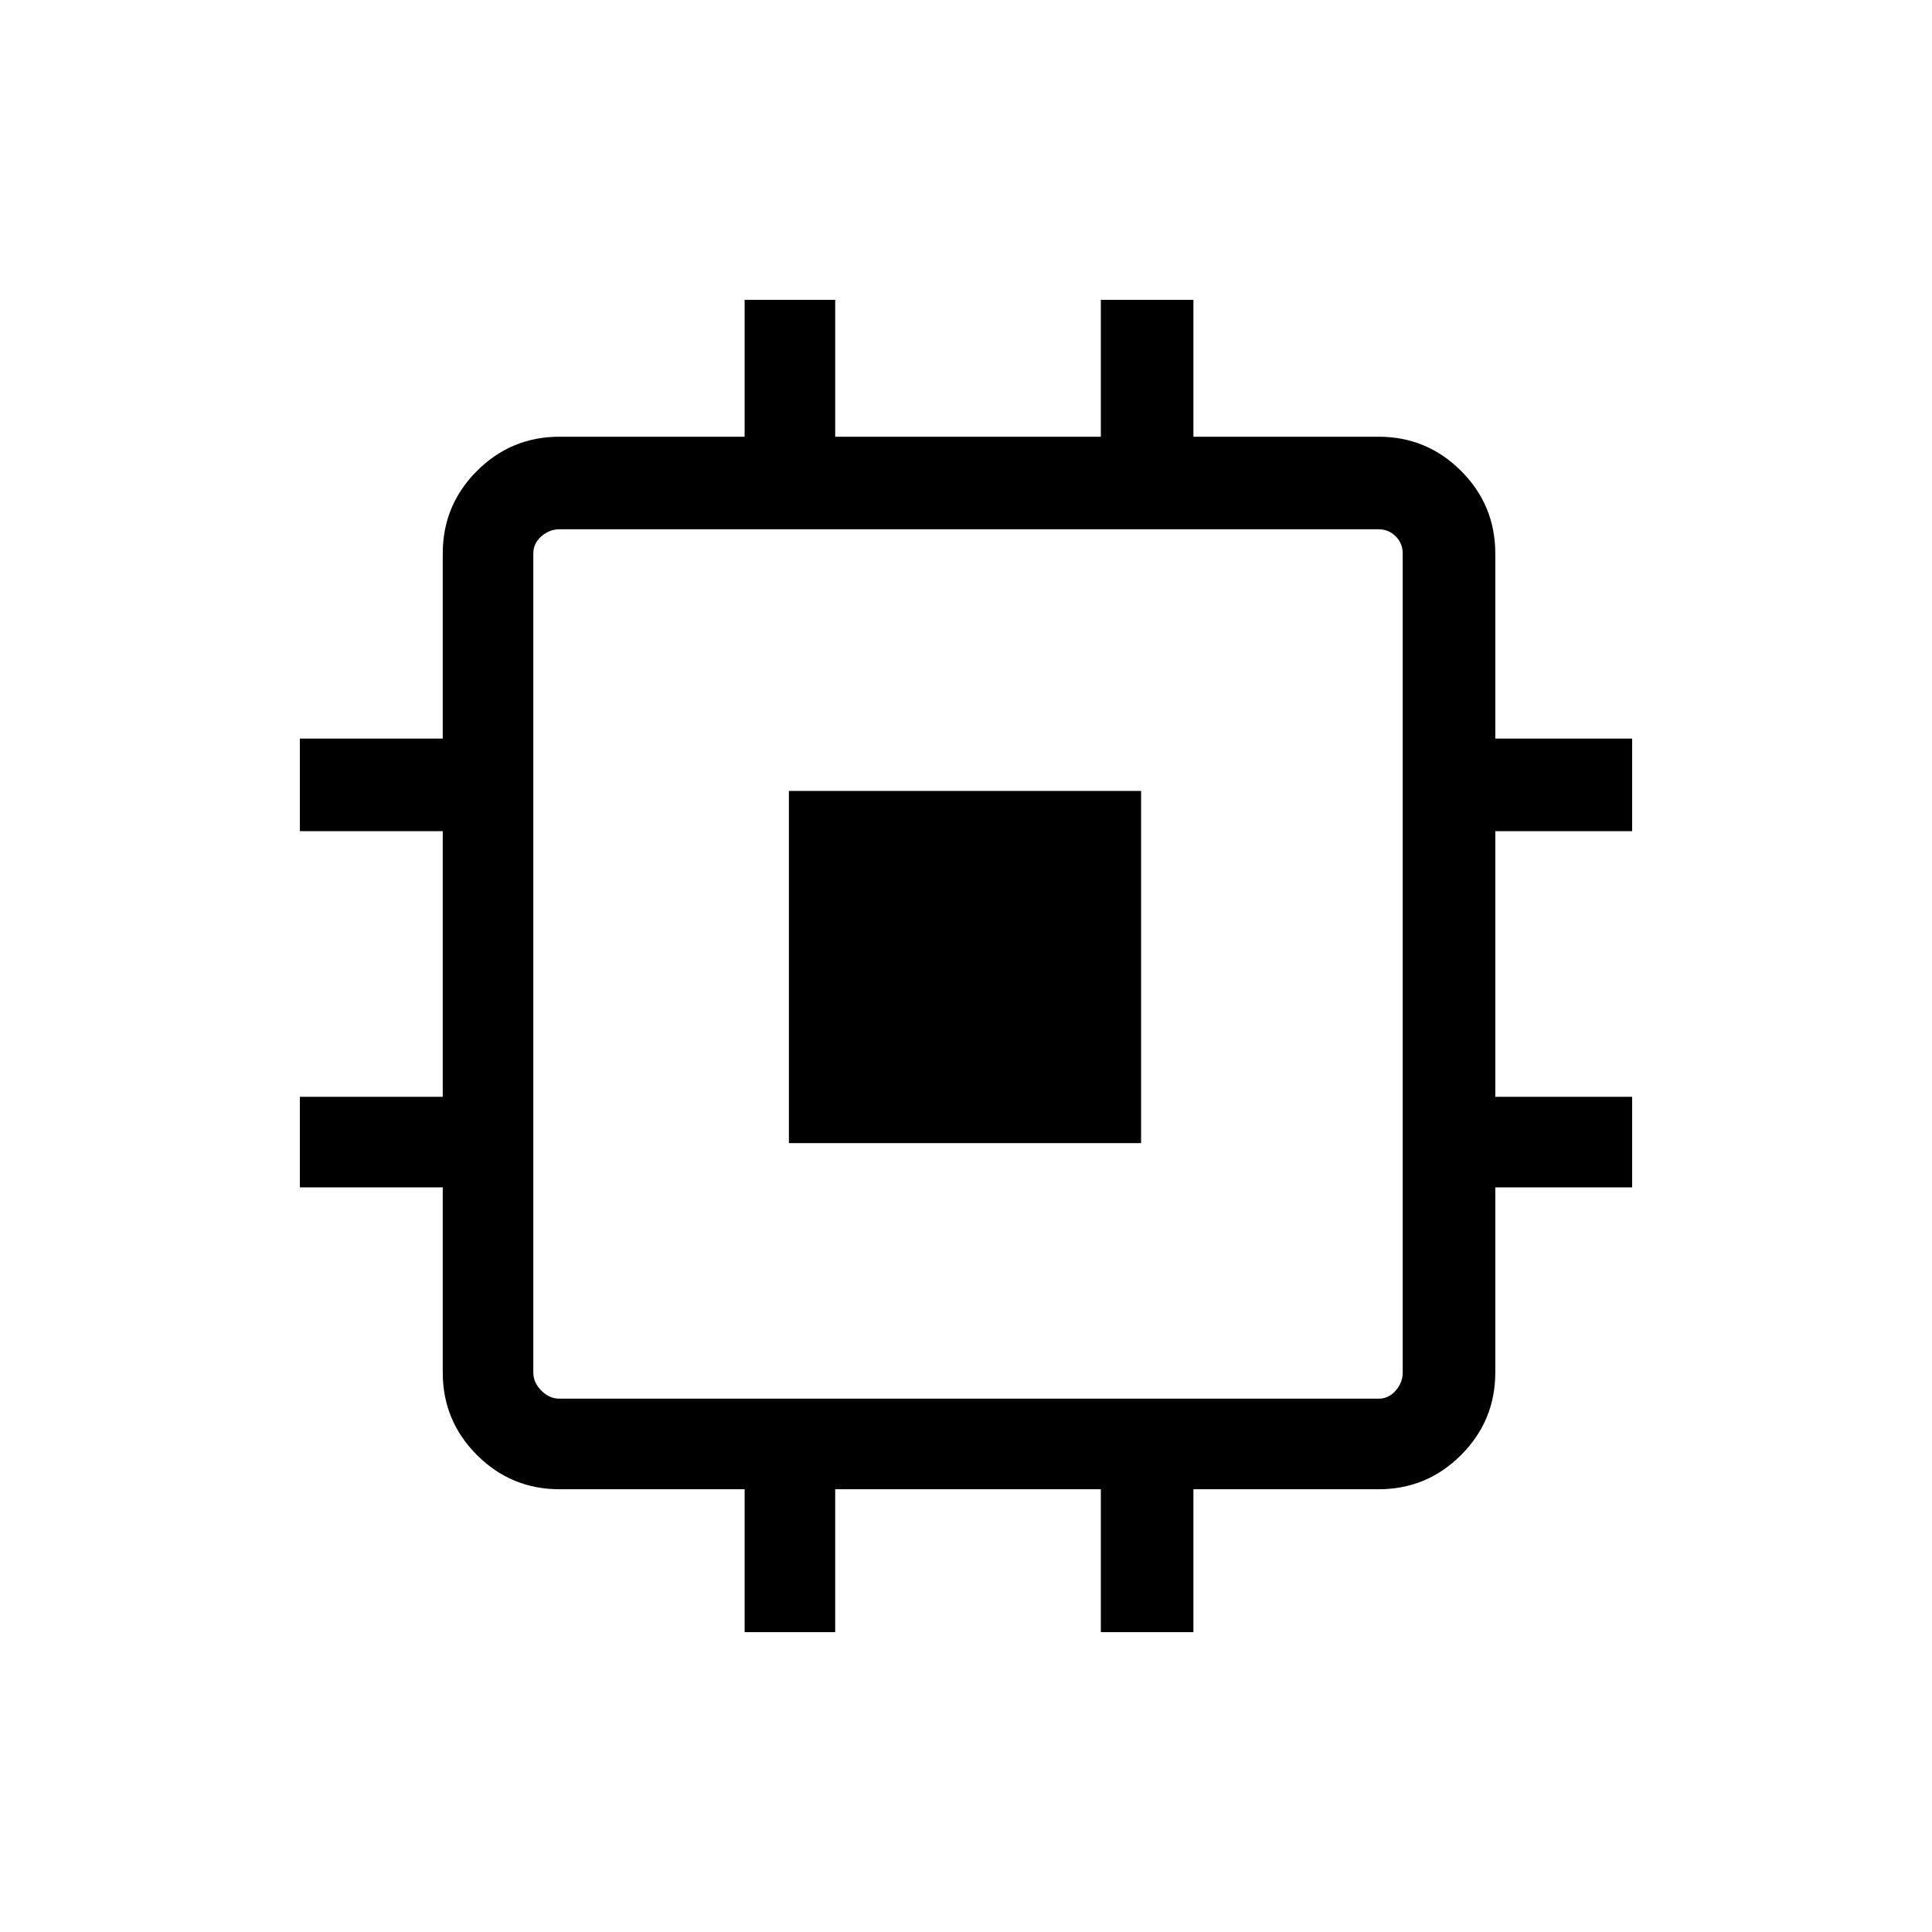 <svg xmlns="http://www.w3.org/2000/svg" height="48" width="48"><path d="M19.6 28.4v-8.75h8.75v8.75Zm-1.1 12.15V37h-4.6q-1.2 0-2.05-.85Q11 35.3 11 34.1v-4.6H7.45v-2.25H11v-6.6H7.45v-2.3H11v-4.6q0-1.2.85-2.05.85-.85 2.05-.85h4.6v-3.4h2.25v3.4h6.6v-3.4h2.3v3.4h4.6q1.2 0 2.05.85.85.85.85 2.05v4.6h3.4v2.3h-3.4v6.6h3.4v2.25h-3.4v4.6q0 1.2-.85 2.05-.85.85-2.05.85h-4.6v3.55h-2.3V37h-6.6v3.55Zm15.75-5.8q.25 0 .425-.2t.175-.45V13.75q0-.25-.175-.425t-.425-.175H13.9q-.25 0-.45.175t-.2.425V34.1q0 .25.2.45t.45.2Z"/></svg>